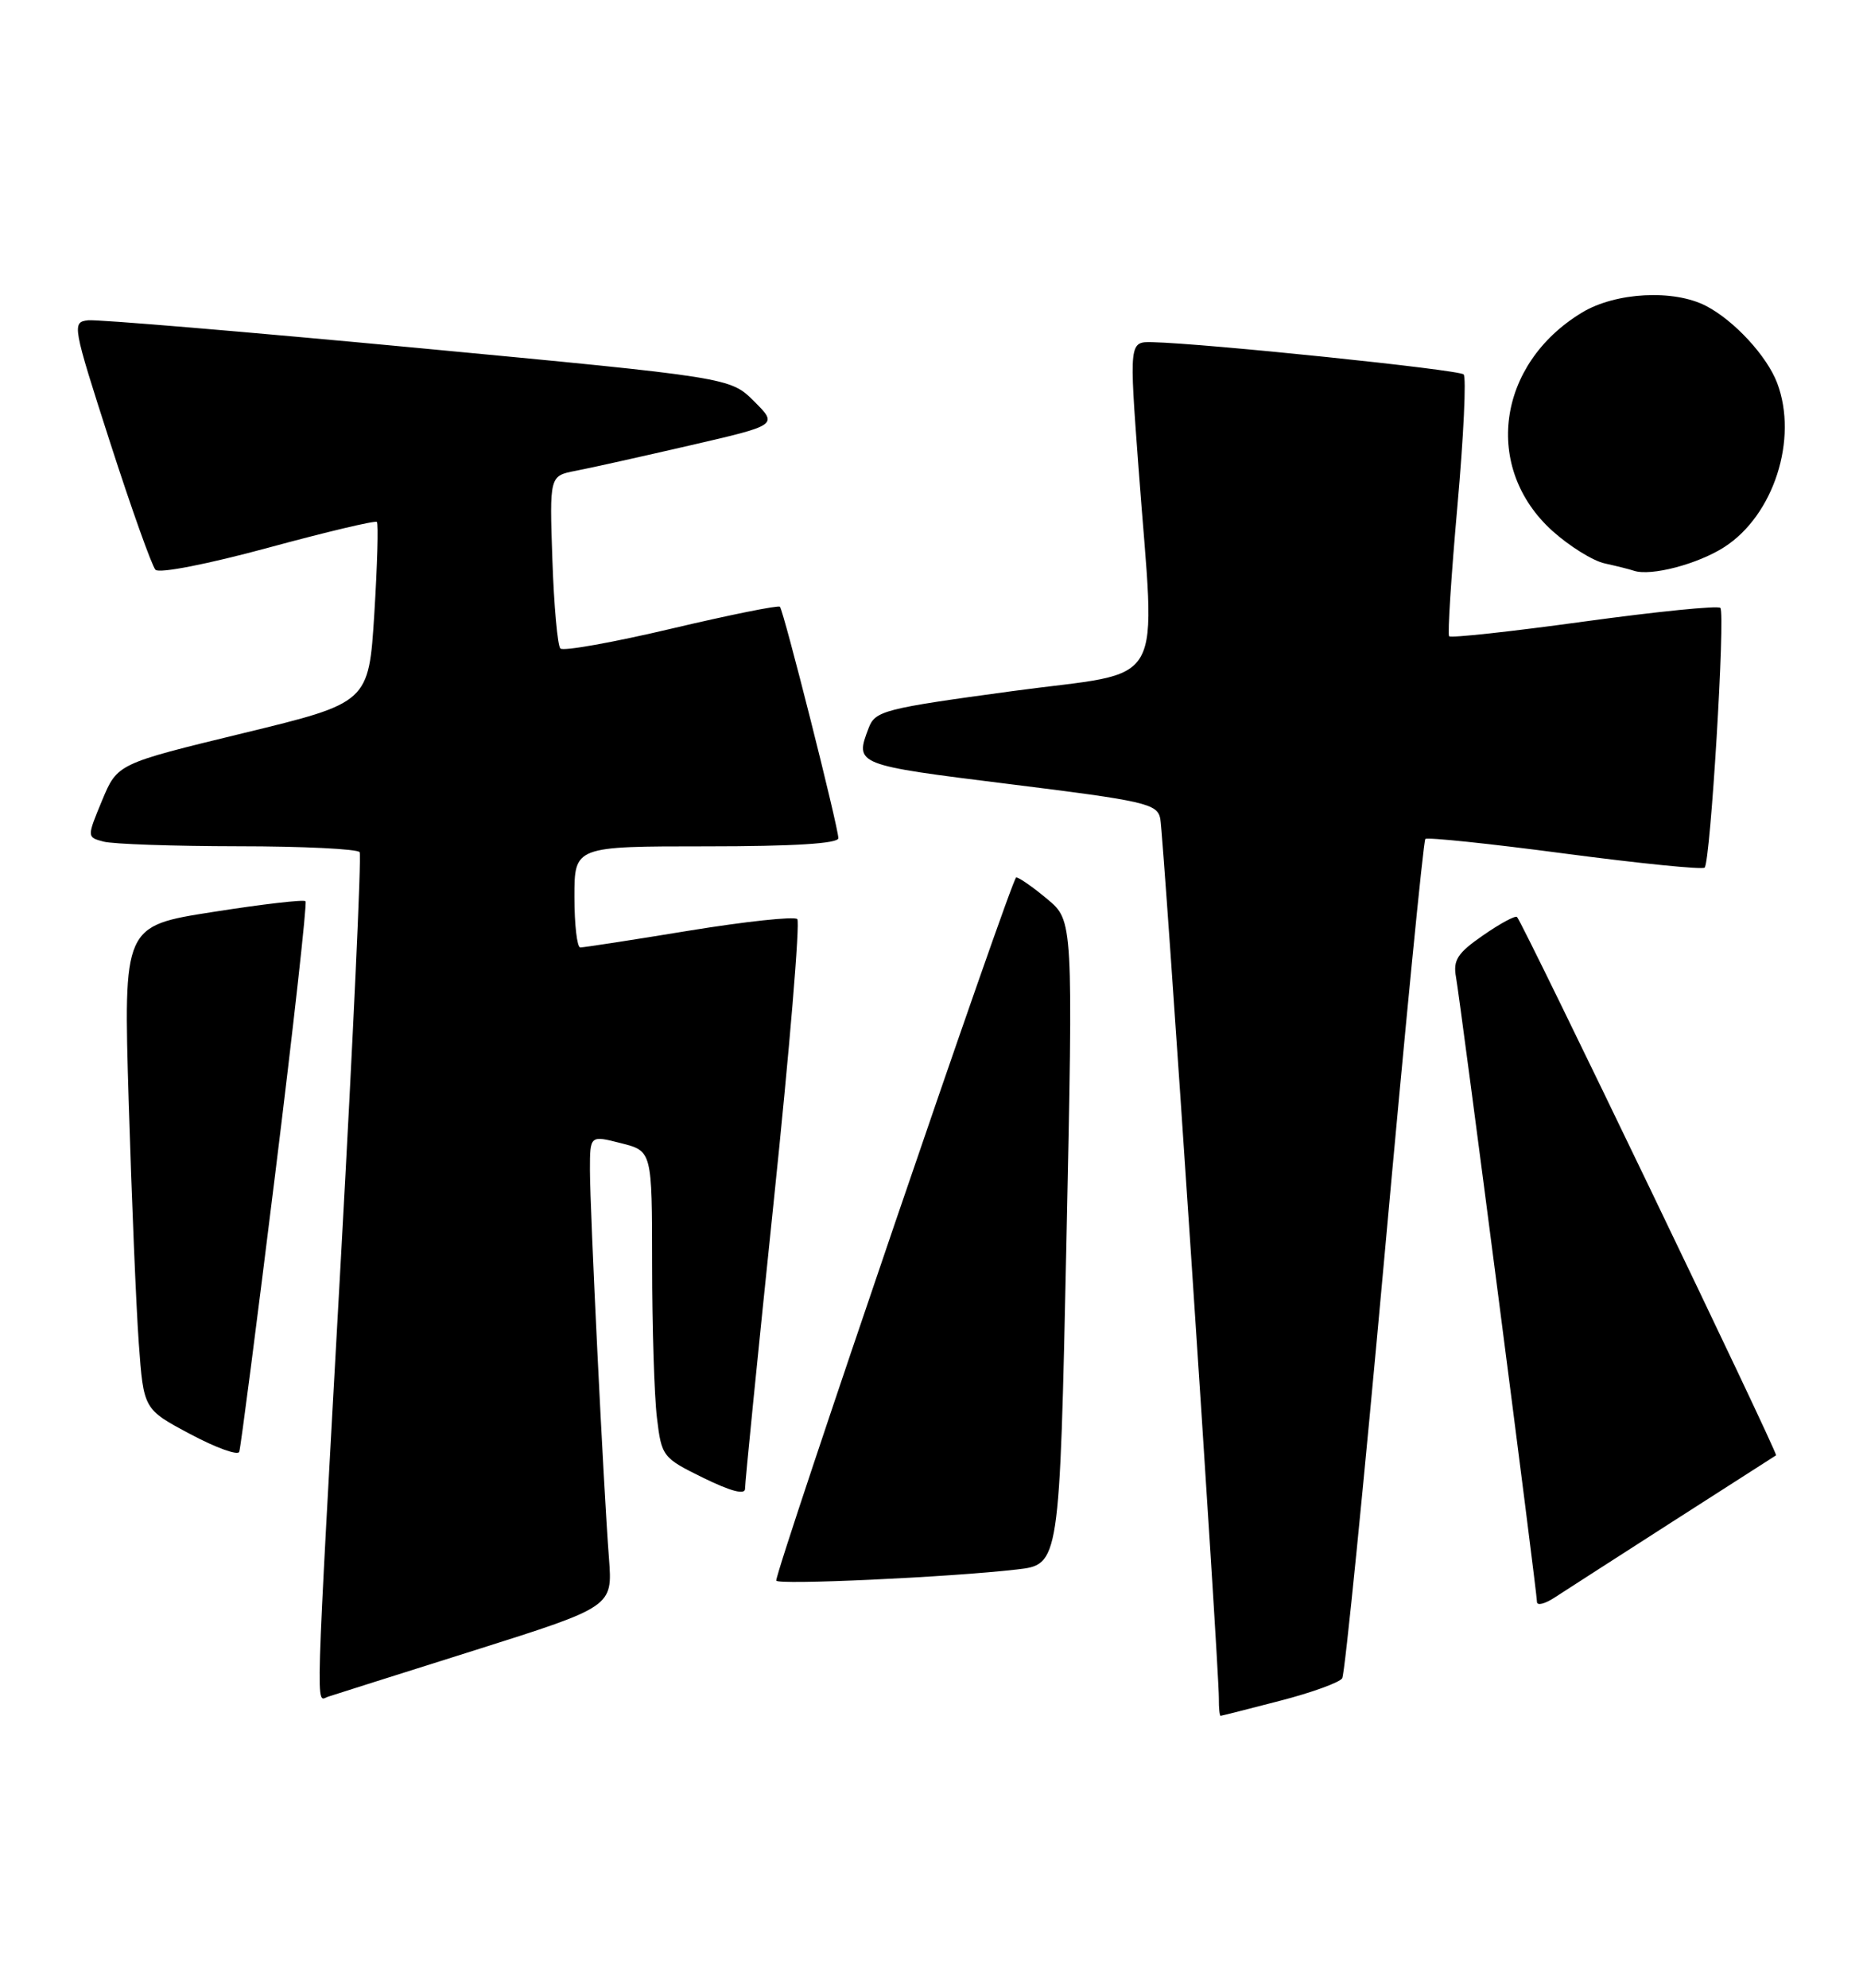 <?xml version="1.0" encoding="UTF-8" standalone="no"?>
<!DOCTYPE svg PUBLIC "-//W3C//DTD SVG 1.1//EN" "http://www.w3.org/Graphics/SVG/1.1/DTD/svg11.dtd" >
<svg xmlns="http://www.w3.org/2000/svg" xmlns:xlink="http://www.w3.org/1999/xlink" version="1.1" viewBox="0 0 240 256">
 <g >
 <path fill="currentColor"
d=" M 164.90 219.04 C 168.98 217.99 172.58 216.68 172.91 216.14 C 173.25 215.60 175.69 191.16 178.35 161.83 C 181.00 132.50 183.37 108.30 183.62 108.05 C 183.86 107.81 191.94 108.65 201.58 109.93 C 211.21 111.20 219.32 112.02 219.60 111.74 C 220.35 110.98 222.29 78.96 221.62 78.29 C 221.31 77.97 213.40 78.77 204.05 80.05 C 194.70 81.34 186.89 82.19 186.68 81.94 C 186.47 81.70 186.95 74.16 187.75 65.18 C 188.55 56.21 188.91 48.57 188.55 48.22 C 187.94 47.61 155.18 44.22 148.48 44.07 C 145.46 44.00 145.46 44.00 146.67 60.25 C 148.84 89.51 150.68 86.26 130.40 89.01 C 113.85 91.26 112.74 91.54 111.90 93.77 C 110.10 98.49 110.16 98.51 130.02 100.98 C 147.53 103.15 149.08 103.51 149.47 105.42 C 149.91 107.61 157.06 214.88 157.02 218.75 C 157.01 219.99 157.11 220.99 157.25 220.98 C 157.39 220.97 160.83 220.10 164.90 219.04 Z  M 61.21 212.52 C 78.92 206.92 78.92 206.92 78.45 200.71 C 77.74 191.44 76.00 155.83 76.00 150.69 C 76.00 146.21 76.00 146.21 80.00 147.23 C 84.00 148.24 84.00 148.24 84.01 162.87 C 84.01 170.92 84.29 179.80 84.63 182.60 C 85.23 187.59 85.36 187.76 90.62 190.34 C 94.13 192.06 95.99 192.55 95.98 191.74 C 95.96 191.06 97.63 174.42 99.67 154.78 C 101.72 135.13 103.08 118.75 102.71 118.37 C 102.33 118.00 96.06 118.67 88.76 119.86 C 81.47 121.06 75.16 122.03 74.75 122.02 C 74.34 122.01 74.00 119.08 74.00 115.50 C 74.00 109.00 74.00 109.00 91.00 109.00 C 102.22 109.00 108.00 108.64 108.00 107.95 C 108.00 106.52 100.95 78.62 100.47 78.14 C 100.26 77.93 93.96 79.20 86.47 80.97 C 78.98 82.74 72.55 83.89 72.19 83.52 C 71.83 83.16 71.36 78.01 71.16 72.08 C 70.79 61.29 70.79 61.29 74.14 60.64 C 75.99 60.29 82.61 58.81 88.86 57.37 C 100.22 54.75 100.22 54.75 97.15 51.69 C 94.08 48.62 94.08 48.62 53.79 44.81 C 31.63 42.72 12.53 41.12 11.35 41.25 C 9.25 41.49 9.32 41.88 14.19 57.00 C 16.94 65.53 19.57 72.90 20.03 73.38 C 20.50 73.88 26.74 72.66 34.52 70.55 C 42.03 68.51 48.34 67.01 48.55 67.22 C 48.76 67.43 48.61 72.75 48.22 79.05 C 47.50 90.50 47.50 90.50 31.31 94.43 C 15.12 98.36 15.12 98.36 13.15 103.09 C 11.19 107.82 11.19 107.82 13.34 108.39 C 14.53 108.71 22.34 108.98 30.69 108.99 C 39.05 108.99 46.08 109.34 46.33 109.75 C 46.58 110.16 45.49 133.68 43.92 162.00 C 40.55 222.81 40.66 219.05 42.25 218.52 C 42.94 218.29 51.47 215.59 61.21 212.52 Z  M 215.50 195.95 C 222.65 191.37 228.64 187.53 228.80 187.43 C 229.10 187.23 196.19 118.86 195.43 118.10 C 195.21 117.88 193.25 118.94 191.06 120.46 C 187.76 122.74 187.17 123.65 187.57 125.85 C 188.16 129.14 198.00 205.05 198.00 206.31 C 198.00 206.82 199.01 206.57 200.25 205.76 C 201.49 204.95 208.35 200.54 215.50 195.95 Z  M 131.00 202.13 C 136.50 201.50 136.50 201.50 137.38 160.04 C 138.25 118.57 138.25 118.57 134.91 115.79 C 133.08 114.25 131.27 113.00 130.91 113.00 C 130.35 113.00 100.00 201.92 100.00 203.56 C 100.00 204.16 122.42 203.13 131.00 202.13 Z  M 35.44 151.29 C 37.81 132.16 39.57 116.31 39.36 116.07 C 39.14 115.83 33.78 116.45 27.44 117.45 C 15.90 119.25 15.90 119.25 16.58 141.88 C 16.96 154.32 17.54 168.32 17.88 173.00 C 18.50 181.50 18.50 181.50 24.50 184.69 C 27.80 186.45 30.64 187.48 30.82 186.98 C 31.00 186.49 33.08 170.42 35.44 151.29 Z  M 222.13 70.46 C 228.50 66.37 231.67 56.54 228.94 49.32 C 227.63 45.87 223.43 41.30 219.80 39.41 C 215.64 37.24 208.12 37.63 203.79 40.26 C 192.84 46.89 191.02 60.27 199.98 68.37 C 202.17 70.34 205.20 72.23 206.72 72.56 C 208.25 72.90 209.95 73.32 210.50 73.51 C 212.70 74.23 218.70 72.66 222.13 70.46 Z "/>
</g>
</svg>